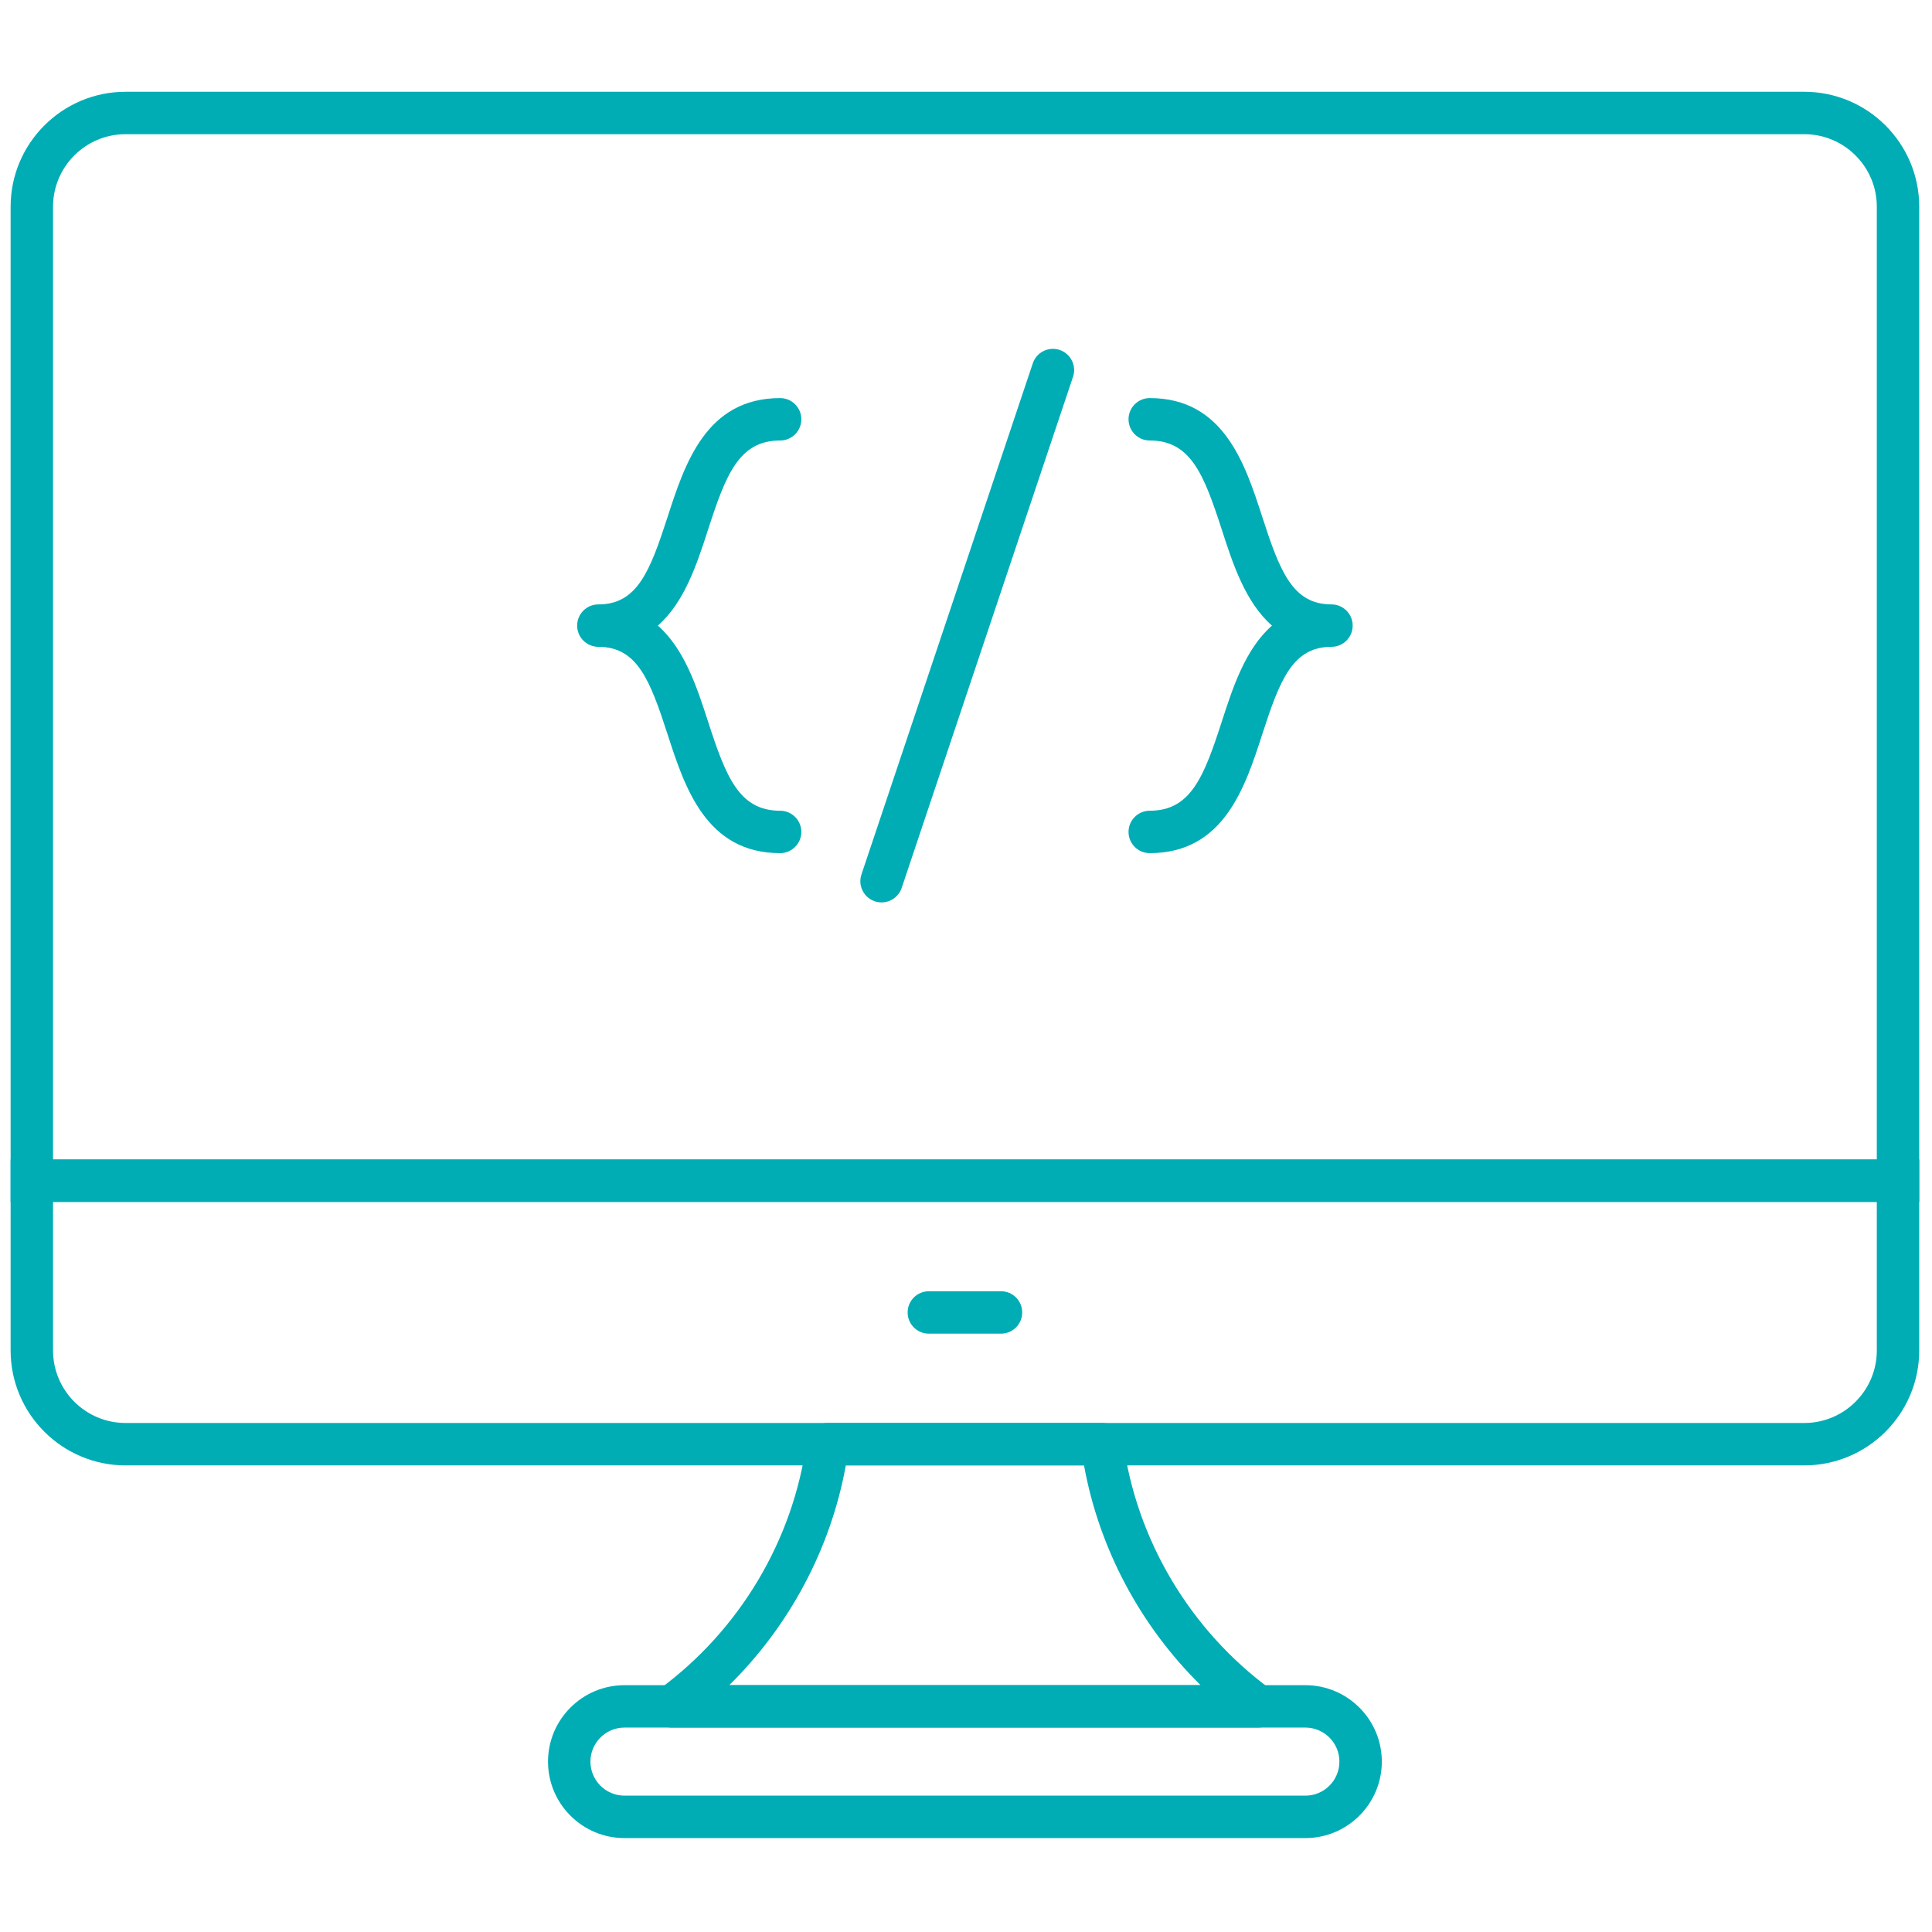 <svg xmlns="http://www.w3.org/2000/svg" xmlns:xlink="http://www.w3.org/1999/xlink" version="1.1" width="256" height="256" viewBox="0 0 256 256" xml:space="preserve">

<defs>
</defs>
<g style="stroke: none; stroke-width: 0; stroke-dasharray: none; stroke-linecap: butt; stroke-linejoin: miter; stroke-miterlimit: 10; fill: none; fill-rule: nonzero; opacity: 1;" transform="translate(1.407 1.407) scale(2.81 2.81)" >
	<path d="M 90 56.176 H 0 V 9.247 c 0 -2.989 2.431 -5.42 5.42 -5.42 h 79.16 c 2.988 0 5.42 2.431 5.42 5.42 V 56.176 z M 2 54.176 h 86 V 9.247 c 0 -1.886 -1.534 -3.42 -3.42 -3.42 H 5.42 C 3.534 5.827 2 7.361 2 9.247 V 54.176 z" style="stroke: none; stroke-width: 1; stroke-dasharray: none; stroke-linecap: butt; stroke-linejoin: miter; stroke-miterlimit: 10; fill: rgb(0,173,181); fill-rule: nonzero; opacity: 1;" transform=" matrix(1 0 0 1 0 0) " stroke-linecap="round" />
	<path d="M 84.58 68.6 H 5.42 C 2.431 68.6 0 66.168 0 63.18 v -9.004 h 90 v 9.004 C 90 66.168 87.568 68.6 84.58 68.6 z M 2 56.176 v 7.004 c 0 1.886 1.534 3.42 3.42 3.42 h 79.16 c 1.886 0 3.42 -1.534 3.42 -3.42 v -7.004 H 2 z" style="stroke: none; stroke-width: 1; stroke-dasharray: none; stroke-linecap: butt; stroke-linejoin: miter; stroke-miterlimit: 10; fill: rgb(0,173,181); fill-rule: nonzero; opacity: 1;" transform=" matrix(1 0 0 1 0 0) " stroke-linecap="round" />
	<path d="M 58.825 80.963 h -27.65 c -0.432 0 -0.815 -0.277 -0.95 -0.688 s 0.01 -0.861 0.358 -1.117 c 3.798 -2.789 6.333 -7.05 6.955 -11.69 c 0.066 -0.496 0.49 -0.867 0.991 -0.867 h 12.94 c 0.501 0 0.925 0.37 0.991 0.867 c 0.622 4.641 3.158 8.901 6.956 11.69 c 0.349 0.256 0.493 0.706 0.358 1.117 S 59.258 80.963 58.825 80.963 z M 33.887 78.963 h 22.227 c -2.843 -2.8 -4.784 -6.437 -5.498 -10.363 H 39.384 C 38.671 72.526 36.73 76.163 33.887 78.963 z" style="stroke: none; stroke-width: 1; stroke-dasharray: none; stroke-linecap: butt; stroke-linejoin: miter; stroke-miterlimit: 10; fill: rgb(0,173,181); fill-rule: nonzero; opacity: 1;" transform=" matrix(1 0 0 1 0 0) " stroke-linecap="round" />
	<path d="M 61.054 86.174 H 28.946 c -1.988 0 -3.605 -1.617 -3.605 -3.605 s 1.617 -3.605 3.605 -3.605 h 32.108 c 1.988 0 3.605 1.617 3.605 3.605 S 63.042 86.174 61.054 86.174 z M 28.946 80.963 c -0.885 0 -1.605 0.72 -1.605 1.605 s 0.72 1.605 1.605 1.605 h 32.108 c 0.886 0 1.605 -0.72 1.605 -1.605 s -0.72 -1.605 -1.605 -1.605 H 28.946 z" style="stroke: none; stroke-width: 1; stroke-dasharray: none; stroke-linecap: butt; stroke-linejoin: miter; stroke-miterlimit: 10; fill: rgb(0,173,181); fill-rule: nonzero; opacity: 1;" transform=" matrix(1 0 0 1 0 0) " stroke-linecap="round" />
	<path d="M 46.701 62.388 h -3.402 c -0.552 0 -1 -0.447 -1 -1 s 0.448 -1 1 -1 h 3.402 c 0.553 0 1 0.447 1 1 S 47.254 62.388 46.701 62.388 z" style="stroke: none; stroke-width: 1; stroke-dasharray: none; stroke-linecap: butt; stroke-linejoin: miter; stroke-miterlimit: 10; fill: rgb(0,173,181); fill-rule: nonzero; opacity: 1;" transform=" matrix(1 0 0 1 0 0) " stroke-linecap="round" />
	<path d="M 36.285 39.729 c -3.492 0 -4.498 -3.108 -5.307 -5.605 C 30.15 31.567 29.55 30 27.715 30 c -0.552 0 -1 -0.448 -1 -1 s 0.448 -1 1 -1 c 1.835 0 2.436 -1.567 3.264 -4.124 c 0.809 -2.498 1.815 -5.605 5.307 -5.605 c 0.552 0 1 0.448 1 1 s -0.448 1 -1 1 c -1.939 0 -2.557 1.604 -3.404 4.221 c -0.511 1.579 -1.103 3.405 -2.36 4.508 c 1.257 1.103 1.849 2.929 2.36 4.508 c 0.847 2.617 1.465 4.221 3.404 4.221 c 0.552 0 1 0.448 1 1 S 36.837 39.729 36.285 39.729 z" style="stroke: none; stroke-width: 1; stroke-dasharray: none; stroke-linecap: butt; stroke-linejoin: miter; stroke-miterlimit: 10; fill: rgb(0,173,181); fill-rule: nonzero; opacity: 1;" transform=" matrix(1 0 0 1 0 0) " stroke-linecap="round" />
	<path d="M 53.715 39.729 c -0.553 0 -1 -0.448 -1 -1 s 0.447 -1 1 -1 c 1.938 0 2.557 -1.604 3.404 -4.222 c 0.511 -1.578 1.103 -3.405 2.36 -4.507 c -1.258 -1.103 -1.85 -2.929 -2.36 -4.507 c -0.848 -2.618 -1.466 -4.222 -3.404 -4.222 c -0.553 0 -1 -0.448 -1 -1 s 0.447 -1 1 -1 c 3.492 0 4.498 3.108 5.307 5.605 C 59.85 26.433 60.45 28 62.285 28 c 0.553 0 1 0.448 1 1 s -0.447 1 -1 1 c -1.835 0 -2.436 1.567 -3.264 4.124 C 58.213 36.621 57.207 39.729 53.715 39.729 z" style="stroke: none; stroke-width: 1; stroke-dasharray: none; stroke-linecap: butt; stroke-linejoin: miter; stroke-miterlimit: 10; fill: rgb(0,173,181); fill-rule: nonzero; opacity: 1;" transform=" matrix(1 0 0 1 0 0) " stroke-linecap="round" />
	<path d="M 41.069 42.052 c -0.105 0 -0.212 -0.017 -0.318 -0.052 c -0.523 -0.176 -0.806 -0.743 -0.63 -1.266 l 8.08 -24.103 c 0.176 -0.523 0.743 -0.805 1.266 -0.63 c 0.524 0.176 0.807 0.743 0.631 1.266 l -8.08 24.103 C 41.877 41.787 41.487 42.052 41.069 42.052 z" style="stroke: none; stroke-width: 1; stroke-dasharray: none; stroke-linecap: butt; stroke-linejoin: miter; stroke-miterlimit: 10; fill: rgb(0,173,181); fill-rule: nonzero; opacity: 1;" transform=" matrix(1 0 0 1 0 0) " stroke-linecap="round" />
</g>
</svg>